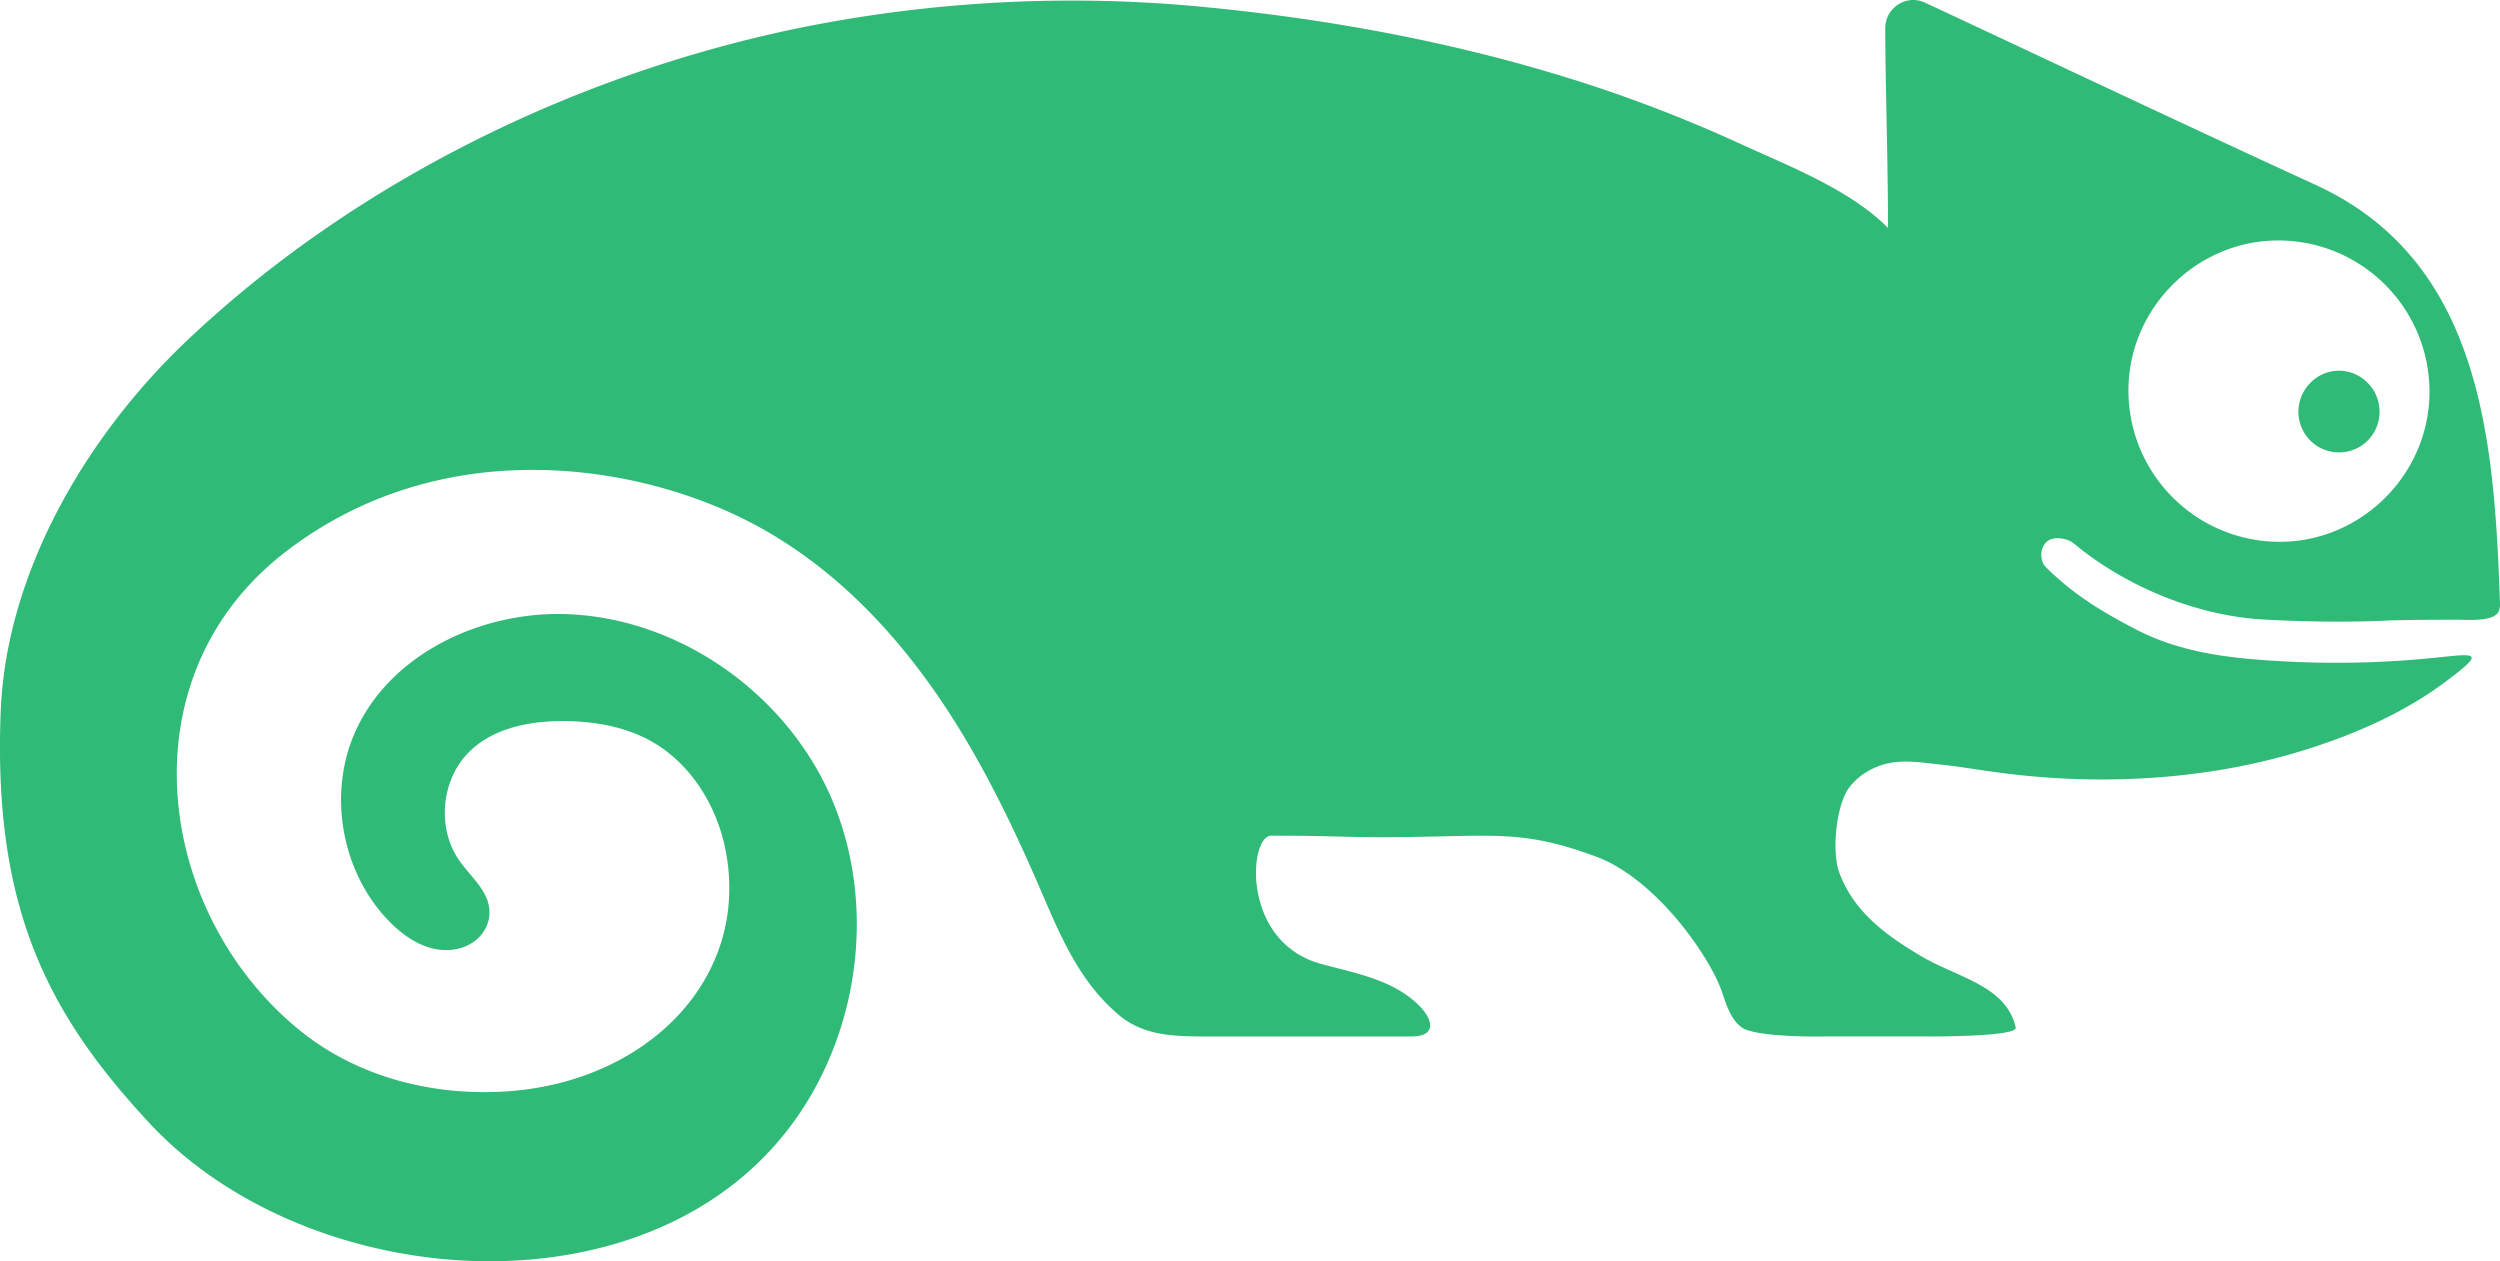 <svg width="75.5" height="38.09" viewBox="0 0 75.5 38.09" xmlns="http://www.w3.org/2000/svg"><path d="M71.313 13.461a1.232 1.232 0 0 1-1.35 0 1.233 1.233 0 0 1-.193-1.896 1.203 1.203 0 0 1 1.735 0c.534.533.47 1.455-.192 1.896m1.934-2.687c.77 3.284-2.177 6.237-5.457 5.465a4.574 4.574 0 0 1-3.388-3.39c-.769-3.282 2.179-6.233 5.457-5.464a4.572 4.572 0 0 1 3.388 3.39m-22.083 17.66c.374.54.686 1.06.86 1.581.125.37.283.858.648 1.054.02.011.038.021.06.027.669.244 2.39.203 2.39.203h3.165c.27.004 2.648-.003 2.588-.269-.287-1.273-1.757-1.5-2.876-2.167-1.032-.616-2.01-1.314-2.454-2.515-.232-.62-.095-2.05.304-2.57.29-.378.719-.628 1.18-.729.51-.109 1.039-.015 1.55.037.628.064 1.25.178 1.877.256 1.21.158 2.432.221 3.653.188 2.014-.056 4.033-.377 5.943-1.029 1.333-.448 2.646-1.054 3.78-1.897 1.288-.959.95-.869-.357-.735a29.29 29.29 0 0 1-4.71.091c-1.464-.085-2.908-.258-4.233-.939-1.042-.539-1.938-1.079-2.765-1.914-.124-.126-.2-.494.026-.729.22-.228.685-.096.828.026 1.442 1.207 3.593 2.201 5.82 2.31 1.205.06 2.376.081 3.581.03.603-.029 1.511-.025 2.116-.03.311-.005 1.161.085 1.32-.246.048-.096.044-.207.04-.315-.177-4.826-.533-10.269-5.577-12.576C66.158 3.856 60.517 1.187 58.134.08c-.552-.263-1.199.153-1.199.77 0 1.611.082 3.927.083 6.035-1.141-1.164-3.064-1.899-4.529-2.573a42.882 42.882 0 0 0-5.129-1.957C43.842 1.265 40.2.592 36.538.228a41.37 41.37 0 0 0-12.466.63C17.337 2.256 10.717 5.5 5.692 10.242 2.605 13.152.185 17.29.021 21.488c-.234 5.943 1.429 9.134 4.485 12.423 4.873 5.242 15.362 5.976 19.61-.24 1.912-2.798 2.327-6.593.94-9.686-1.388-3.09-4.576-5.325-7.957-5.439-2.623-.087-5.419 1.25-6.424 3.678-.767 1.855-.33 4.147 1.066 5.587.545.562 1.282 1.022 2.086.842.475-.106.871-.463.943-.945.106-.71-.515-1.172-.898-1.718-.69-.985-.55-2.464.314-3.3.729-.708 1.809-.917 2.823-.914.945.002 1.91.171 2.726.648 1.145.675 1.906 1.911 2.17 3.217.786 3.903-2.383 7.074-6.68 7.323-2.197.13-4.435-.448-6.15-1.83-4.345-3.5-5.41-10.655-.444-14.474 4.715-3.625 10.667-2.69 14.177-.807 2.808 1.507 4.901 3.973 6.487 6.7.796 1.37 1.474 2.803 2.103 4.258.605 1.4 1.172 2.81 2.383 3.834.802.68 1.792.656 2.842.656h5.997c.815 0 .616-.544.265-.904-.795-.814-1.937-.998-2.995-1.289-2.418-.666-2.171-3.87-1.502-3.87 2.161 0 2.229.064 4.122.04 2.733-.038 3.56-.197 5.697.594 1.142.424 2.24 1.542 2.956 2.564" fill="#30ba78" style="stroke-width:.999"/></svg>
